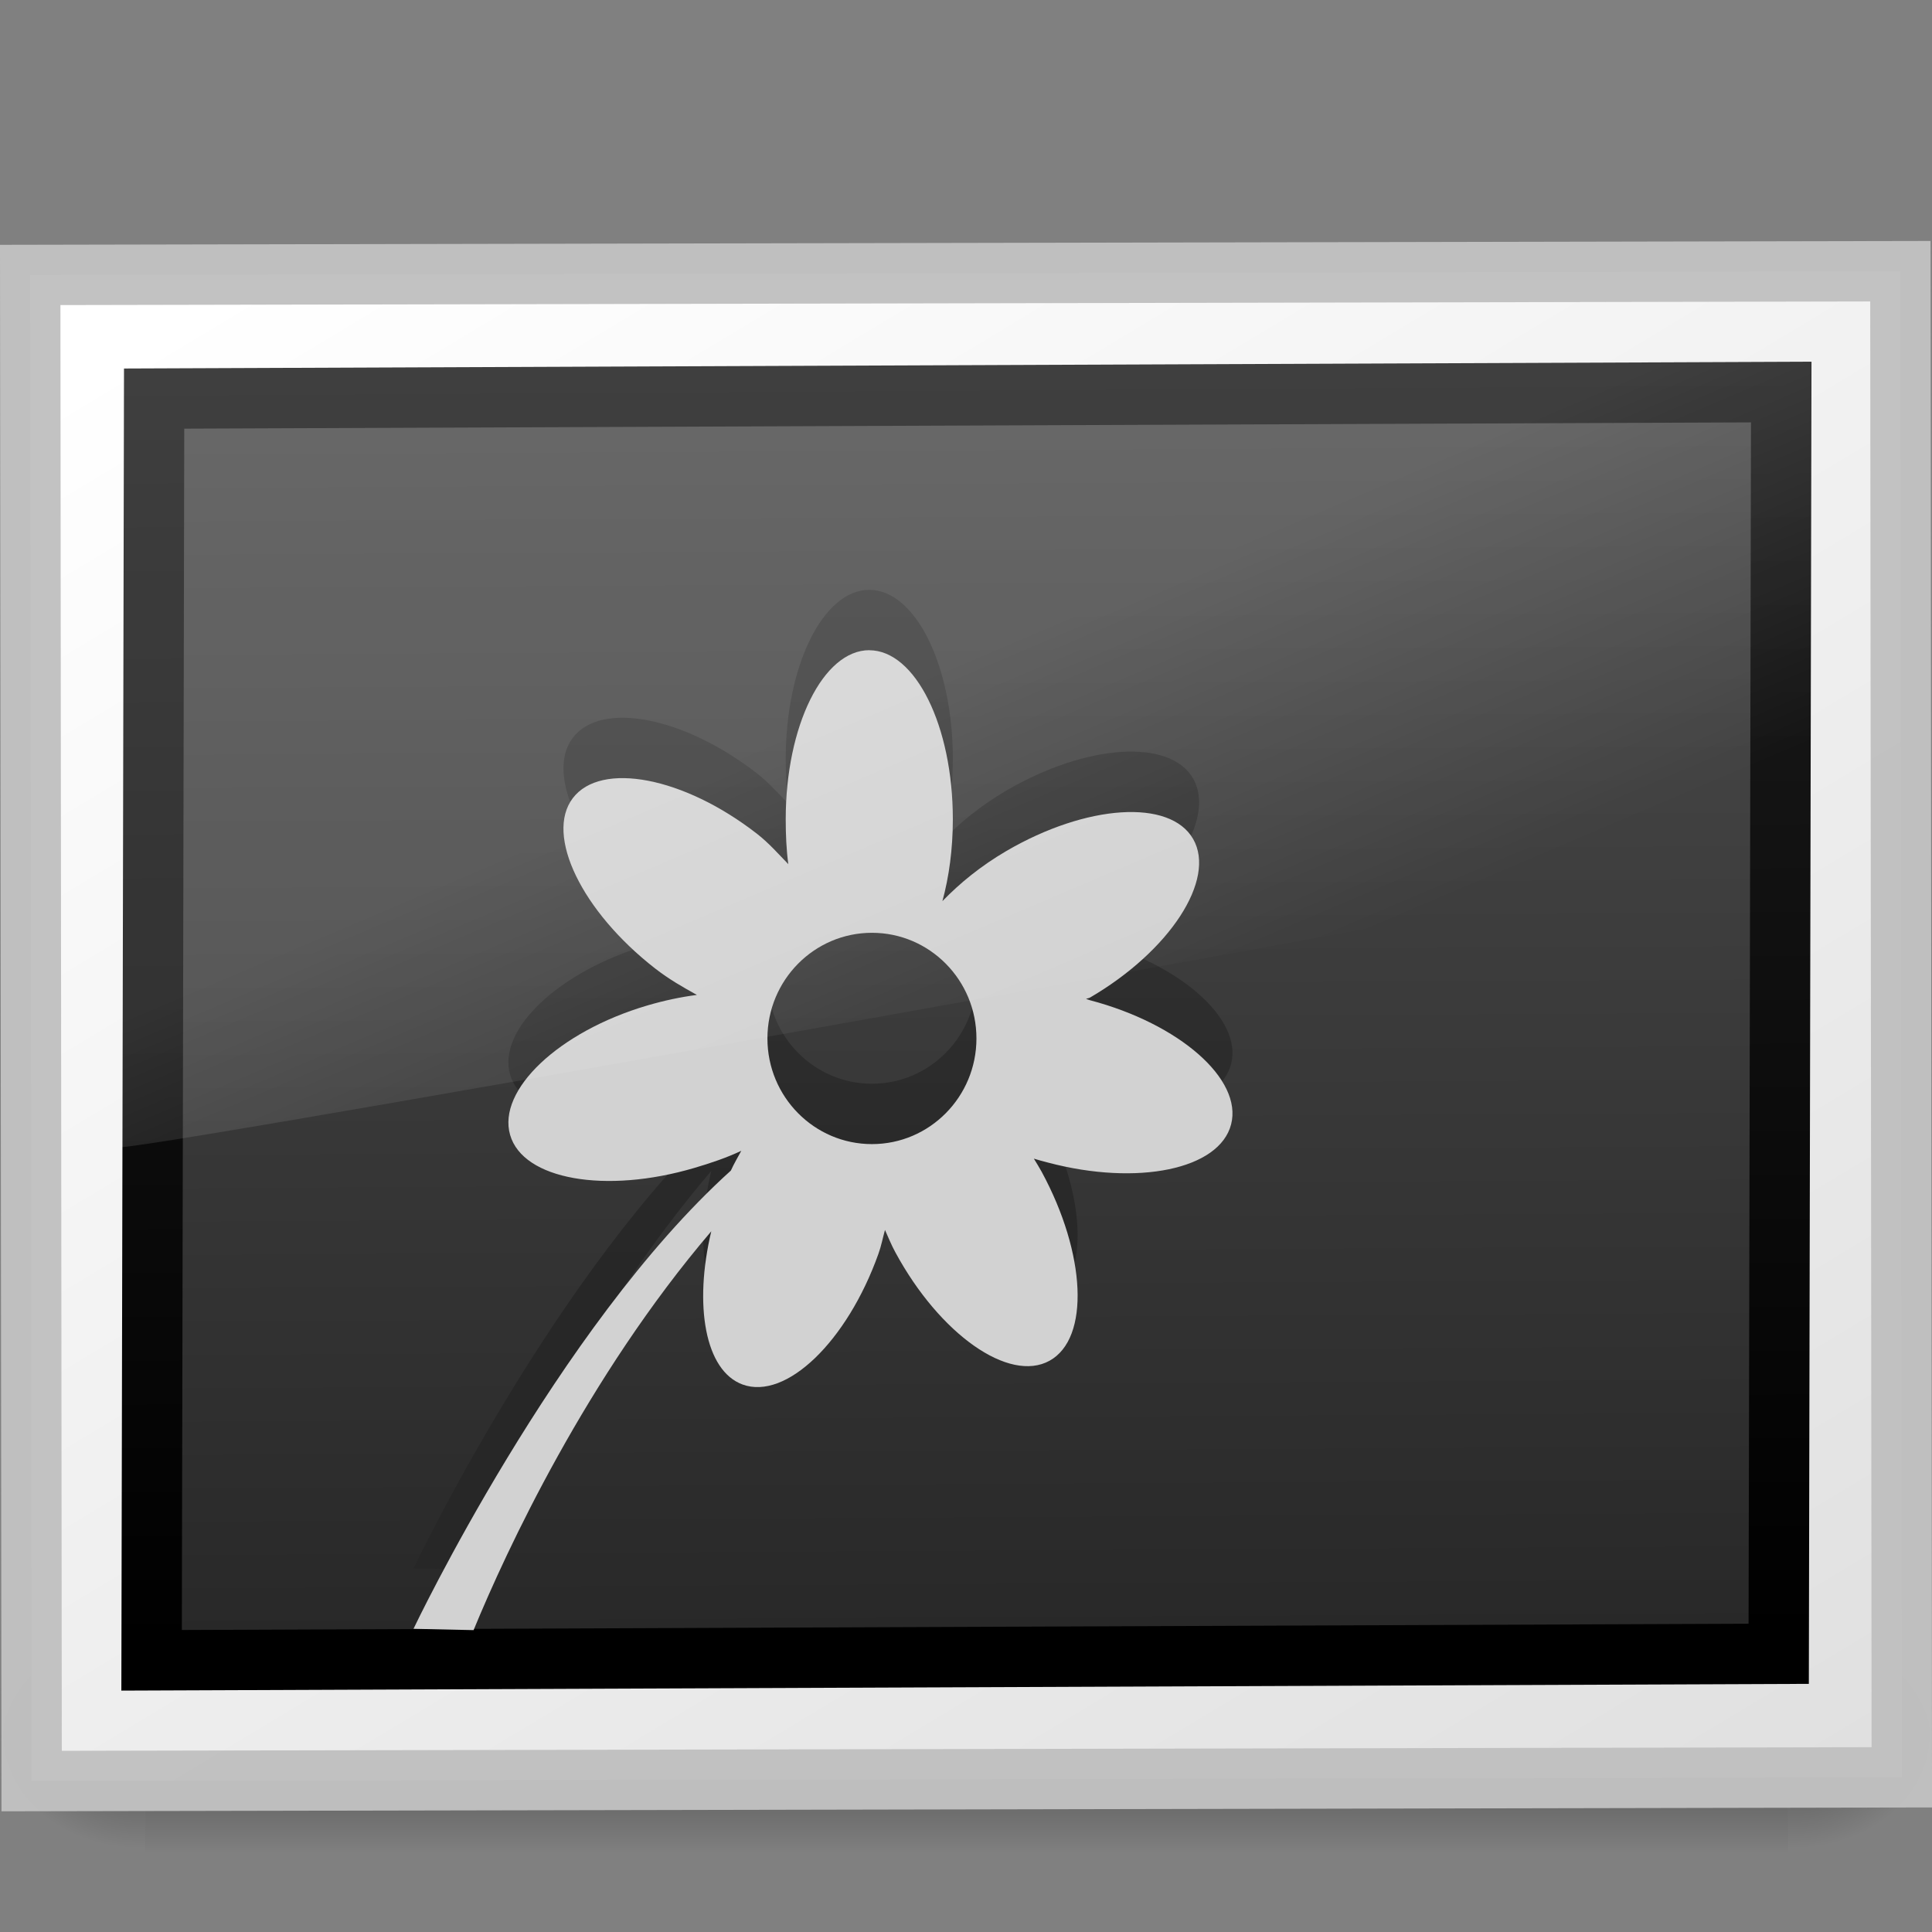<?xml version="1.0" encoding="UTF-8" standalone="no"?>
<!-- Created with Inkscape (http://www.inkscape.org/) -->

<svg
   xmlns:dc="http://purl.org/dc/elements/1.1/"
   xmlns:cc="http://creativecommons.org/ns#"
   xmlns:rdf="http://www.w3.org/1999/02/22-rdf-syntax-ns#"
   xmlns:svg="http://www.w3.org/2000/svg"
   xmlns="http://www.w3.org/2000/svg"
   xmlns:xlink="http://www.w3.org/1999/xlink"
   version="1.0"
   width="32"
   height="32"
   id="svg2526">
  <rect width="100%" height="100%" fill="#808080" stroke="none"/>
  <defs
     id="defs2528">
    <linearGradient
       id="linearGradient3610-302">
      <stop
         id="stop3796"
         style="stop-color:#333333;stop-opacity:1"
         offset="0" />
      <stop
         id="stop3798"
         style="stop-color:#292929;stop-opacity:1"
         offset="1" />
    </linearGradient>
    <linearGradient
       x1="-24.032"
       y1="-13.091"
       x2="-24.098"
       y2="-40.164"
       id="linearGradient3492"
       xlink:href="#linearGradient3610-302"
       gradientUnits="userSpaceOnUse"
       gradientTransform="matrix(0.771,0,0,0.778,2.524,4.01)" />
    <linearGradient
       id="linearGradient4157-401-351">
      <stop
         id="stop3790"
         style="stop-color:#262626;stop-opacity:1"
         offset="0" />
      <stop
         id="stop3792"
         style="stop-color:#828282;stop-opacity:1"
         offset="1" />
    </linearGradient>
    <linearGradient
       x1="28.938"
       y1="17.333"
       x2="105.365"
       y2="92.824"
       id="linearGradient3490"
       xlink:href="#linearGradient4157-401-351"
       gradientUnits="userSpaceOnUse"
       gradientTransform="matrix(0.34,0,0,0.266,-39.09,-32.285)" />
    <linearGradient
       id="linearGradient259-942">
      <stop
         id="stop3802"
         style="stop-color:#ffffff;stop-opacity:1"
         offset="0" />
      <stop
         id="stop3804"
         style="stop-color:#e0e0e0;stop-opacity:1"
         offset="1" />
    </linearGradient>
    <linearGradient
       x1="108.265"
       y1="110.281"
       x2="25.818"
       y2="14.029"
       id="linearGradient3495"
       xlink:href="#linearGradient259-942"
       gradientUnits="userSpaceOnUse"
       gradientTransform="matrix(0.349,0,0,0.244,-39.656,-32.684)" />
    <radialGradient
       cx="605.714"
       cy="486.648"
       r="117.143"
       fx="605.714"
       fy="486.648"
       id="radialGradient3505"
       xlink:href="#linearGradient5060"
       gradientUnits="userSpaceOnUse"
       gradientTransform="matrix(0.029,0,0,0.012,26.973,38.471)" />
    <linearGradient
       id="linearGradient5060">
      <stop
         id="stop5062"
         style="stop-color:#000000;stop-opacity:1"
         offset="0" />
      <stop
         id="stop5064"
         style="stop-color:#000000;stop-opacity:0"
         offset="1" />
    </linearGradient>
    <radialGradient
       cx="605.714"
       cy="486.648"
       r="117.143"
       fx="605.714"
       fy="486.648"
       id="radialGradient3503"
       xlink:href="#linearGradient5060"
       gradientUnits="userSpaceOnUse"
       gradientTransform="matrix(-0.029,0,0,0.012,21.027,38.471)" />
    <linearGradient
       id="linearGradient5048">
      <stop
         id="stop5050"
         style="stop-color:#000000;stop-opacity:0"
         offset="0" />
      <stop
         id="stop5056"
         style="stop-color:#000000;stop-opacity:1"
         offset="0.5" />
      <stop
         id="stop5052"
         style="stop-color:#000000;stop-opacity:0"
         offset="1" />
    </linearGradient>
    <linearGradient
       x1="302.857"
       y1="366.648"
       x2="302.857"
       y2="609.505"
       id="linearGradient3501"
       xlink:href="#linearGradient5048"
       gradientUnits="userSpaceOnUse"
       gradientTransform="matrix(0.084,0,0,0.012,-6.54,38.471)" />
    <linearGradient
       id="linearGradient3781">
      <stop
         id="stop3783"
         style="stop-color:#ffffff;stop-opacity:1"
         offset="0" />
      <stop
         id="stop3785"
         style="stop-color:#ffffff;stop-opacity:0"
         offset="1" />
    </linearGradient>
    <linearGradient
       x1="7.832"
       y1="10.936"
       x2="18.678"
       y2="10.936"
       id="linearGradient2476"
       xlink:href="#linearGradient3781"
       gradientUnits="userSpaceOnUse"
       gradientTransform="matrix(0.666,0,0,0.766,-0.571,-0.571)" />
    <linearGradient
       id="linearGradient4873">
      <stop
         id="stop4875"
         style="stop-color:#ffffff;stop-opacity:1"
         offset="0" />
      <stop
         id="stop4877"
         style="stop-color:#ffffff;stop-opacity:0"
         offset="1" />
    </linearGradient>
    <linearGradient
       x1="63.397"
       y1="-12.489"
       x2="63.397"
       y2="5.468"
       id="linearGradient2479"
       xlink:href="#linearGradient4873"
       gradientUnits="userSpaceOnUse"
       gradientTransform="matrix(0.743,0,0,0.743,-38.23,10.609)" />
    <linearGradient
       id="linearGradient2490">
      <stop
         id="stop2492"
         style="stop-color:#791235;stop-opacity:1"
         offset="0" />
      <stop
         id="stop2494"
         style="stop-color:#dd3b27;stop-opacity:1"
         offset="1" />
    </linearGradient>
    <linearGradient
       x1="18.379"
       y1="44.98"
       x2="18.379"
       y2="3.082"
       id="linearGradient2484"
       xlink:href="#linearGradient2490"
       gradientUnits="userSpaceOnUse"
       gradientTransform="matrix(0.369,0,0,0.369,-0.846,-0.846)" />
    <linearGradient
       id="linearGradient3242">
      <stop
         id="stop3244"
         style="stop-color:#f8b17e;stop-opacity:1"
         offset="0" />
      <stop
         id="stop3246"
         style="stop-color:#e35d4f;stop-opacity:1"
         offset="0.262" />
      <stop
         id="stop3248"
         style="stop-color:#c6262e;stop-opacity:1"
         offset="0.661" />
      <stop
         id="stop3250"
         style="stop-color:#690b54;stop-opacity:1"
         offset="1" />
    </linearGradient>
    <radialGradient
       cx="23.896"
       cy="3.99"
       r="20.397"
       fx="23.896"
       fy="3.99"
       id="radialGradient2482"
       xlink:href="#linearGradient3242"
       gradientUnits="userSpaceOnUse"
       gradientTransform="matrix(0,0.88,-1.161,0,12.633,-21.084)" />
    <linearGradient
       id="linearGradient3707-319-631-407-324-616-674-812-821-107-178-392-400-7-3-5-8">
      <stop
         id="stop5440-9-8-4-9"
         style="stop-color:#272727;stop-opacity:1"
         offset="0" />
      <stop
         id="stop5442-0-9-2-7"
         style="stop-color:#454545;stop-opacity:1"
         offset="1" />
    </linearGradient>
    <linearGradient
       x1="149.985"
       y1="-104.235"
       x2="149.985"
       y2="-174.968"
       id="linearGradient5104-88-8"
       xlink:href="#linearGradient3707-319-631-407-324-616-674-812-821-107-178-392-400-7-3-5-8"
       gradientUnits="userSpaceOnUse"
       gradientTransform="matrix(0.421,0,0,0.424,-33.193,77.21)" />
    <linearGradient
       x1="-24.032"
       y1="-13.091"
       x2="-24.098"
       y2="-40.164"
       id="linearGradient3079"
       xlink:href="#linearGradient3610-302-9-7"
       gradientUnits="userSpaceOnUse"
       gradientTransform="matrix(1.114,0,0,1.111,2.751,3.51)" />
    <linearGradient
       x1="45.414"
       y1="15.27"
       x2="45.567"
       y2="96.253"
       id="linearGradient3077"
       xlink:href="#linearGradient4785-3"
       gradientUnits="userSpaceOnUse"
       gradientTransform="matrix(0.491,0,0,0.38,-57.357,-48.338)" />
    <linearGradient
       id="linearGradient3610-302-9-7">
      <stop
         id="stop3796-3-8"
         style="stop-color:#1d1d1d;stop-opacity:1"
         offset="0" />
      <stop
         id="stop3798-1-9"
         style="stop-color:#000000;stop-opacity:1"
         offset="1" />
    </linearGradient>
    <linearGradient
       id="linearGradient4785-3">
      <stop
         id="stop4787-5"
         style="stop-color:#262626;stop-opacity:1"
         offset="0" />
      <stop
         id="stop4789-1"
         style="stop-color:#4d4d4d;stop-opacity:1"
         offset="1" />
    </linearGradient>
    <linearGradient
       x1="-51.786"
       y1="50.786"
       x2="-51.786"
       y2="2.906"
       id="linearGradient3143"
       xlink:href="#linearGradient3104"
       gradientUnits="userSpaceOnUse"
       gradientTransform="matrix(1.038,0,0,0.732,69.527,5.655)" />
    <linearGradient
       x1="25.132"
       y1="0.985"
       x2="25.132"
       y2="47.013"
       id="linearGradient3141"
       xlink:href="#linearGradient3600"
       gradientUnits="userSpaceOnUse"
       gradientTransform="matrix(1.286,0,0,0.782,-6.857,6.527)" />
    <linearGradient
       x1="24"
       y1="5.564"
       x2="24"
       y2="43"
       id="linearGradient3138"
       xlink:href="#linearGradient3977"
       gradientUnits="userSpaceOnUse"
       gradientTransform="matrix(1.162,0,0,0.919,-3.892,4.446)" />
    <linearGradient
       id="linearGradient3977">
      <stop
         id="stop3979"
         style="stop-color:#ffffff;stop-opacity:1"
         offset="0" />
      <stop
         id="stop3981"
         style="stop-color:#ffffff;stop-opacity:0.235"
         offset="0.036" />
      <stop
         id="stop3983"
         style="stop-color:#ffffff;stop-opacity:0.157"
         offset="0.951" />
      <stop
         id="stop3985"
         style="stop-color:#ffffff;stop-opacity:0.392"
         offset="1" />
    </linearGradient>
    <linearGradient
       id="linearGradient3600">
      <stop
         id="stop3602"
         style="stop-color:#f4f4f4;stop-opacity:1"
         offset="0" />
      <stop
         id="stop3604"
         style="stop-color:#dbdbdb;stop-opacity:1"
         offset="1" />
    </linearGradient>
    <linearGradient
       id="linearGradient3104">
      <stop
         id="stop3106"
         style="stop-color:#a0a0a0;stop-opacity:1"
         offset="0" />
      <stop
         id="stop3108"
         style="stop-color:#bebebe;stop-opacity:1"
         offset="1" />
    </linearGradient>
    <linearGradient
       id="linearGradient8265-821-176-38-919-66-249-7-7-1">
      <stop
         id="stop2687-1-9-6"
         style="stop-color:#ffffff;stop-opacity:1"
         offset="0" />
      <stop
         id="stop2689-5-4-4"
         style="stop-color:#ffffff;stop-opacity:0"
         offset="1" />
    </linearGradient>
    <linearGradient
       x1="16.626"
       y1="15.298"
       x2="20.055"
       y2="24.628"
       id="linearGradient3371"
       xlink:href="#linearGradient8265-821-176-38-919-66-249-7-7-1"
       gradientUnits="userSpaceOnUse"
       gradientTransform="matrix(0.868,0,0,0.976,3.118,5.425)" />
    <linearGradient
       x1="302.857"
       y1="366.648"
       x2="302.857"
       y2="609.505"
       id="linearGradient19619"
       xlink:href="#linearGradient5048-6"
       gradientUnits="userSpaceOnUse"
       gradientTransform="matrix(0.084,0,0,0.012,-6.54,38.471)" />
    <linearGradient
       id="linearGradient5048-6">
      <stop
         id="stop5050-0"
         style="stop-color:#000000;stop-opacity:0"
         offset="0" />
      <stop
         id="stop5056-0"
         style="stop-color:#000000;stop-opacity:1"
         offset="0.5" />
      <stop
         id="stop5052-7"
         style="stop-color:#000000;stop-opacity:0"
         offset="1" />
    </linearGradient>
    <radialGradient
       cx="605.714"
       cy="486.648"
       r="117.143"
       fx="605.714"
       fy="486.648"
       id="radialGradient19616"
       xlink:href="#linearGradient5060-5"
       gradientUnits="userSpaceOnUse"
       gradientTransform="matrix(-0.029,0,0,0.012,21.027,38.471)" />
    <linearGradient
       id="linearGradient5060-5">
      <stop
         id="stop5062-6"
         style="stop-color:#000000;stop-opacity:1"
         offset="0" />
      <stop
         id="stop5064-7"
         style="stop-color:#000000;stop-opacity:0"
         offset="1" />
    </linearGradient>
    <radialGradient
       cx="605.714"
       cy="486.648"
       r="117.143"
       fx="605.714"
       fy="486.648"
       id="radialGradient19613"
       xlink:href="#linearGradient5060-5"
       gradientUnits="userSpaceOnUse"
       gradientTransform="matrix(0.029,0,0,0.012,26.973,38.471)" />
    <linearGradient
       x1="16.626"
       y1="15.298"
       x2="20.055"
       y2="24.628"
       id="linearGradient3142"
       xlink:href="#linearGradient8265-821-176-38-919-66-249-7-7-1"
       gradientUnits="userSpaceOnUse"
       gradientTransform="matrix(0.601,0,0,0.683,-54.22,6.604)" />
    <linearGradient
       x1="149.985"
       y1="-104.235"
       x2="149.985"
       y2="-174.968"
       id="linearGradient3146"
       xlink:href="#linearGradient3707-319-631-407-324-616-674-812-821-107-178-392-400-7-3-5-8"
       gradientUnits="userSpaceOnUse"
       gradientTransform="matrix(0.292,0,0,0.297,-79.357,56.853)" />
    <linearGradient
       x1="45.414"
       y1="15.27"
       x2="45.567"
       y2="96.253"
       id="linearGradient3149"
       xlink:href="#linearGradient4785-3"
       gradientUnits="userSpaceOnUse"
       gradientTransform="matrix(0.34,0,0,0.266,16.664,-36.429)" />
    <linearGradient
       x1="-24.032"
       y1="-13.091"
       x2="-24.098"
       y2="-40.164"
       id="linearGradient3151"
       xlink:href="#linearGradient3610-302-9-7"
       gradientUnits="userSpaceOnUse"
       gradientTransform="matrix(0.771,0,0,0.778,58.277,-0.135)" />
    <linearGradient
       x1="24"
       y1="5.564"
       x2="24"
       y2="43"
       id="linearGradient3154"
       xlink:href="#linearGradient3977"
       gradientUnits="userSpaceOnUse"
       gradientTransform="matrix(1.162,0,0,0.919,-61.655,-5.198)" />
    <linearGradient
       x1="25.132"
       y1="0.985"
       x2="25.132"
       y2="47.013"
       id="linearGradient3157"
       xlink:href="#linearGradient3600"
       gradientUnits="userSpaceOnUse"
       gradientTransform="matrix(1.286,0,0,0.782,-64.62,-3.117)" />
    <linearGradient
       x1="-51.786"
       y1="50.786"
       x2="-51.786"
       y2="2.906"
       id="linearGradient3159"
       xlink:href="#linearGradient3104"
       gradientUnits="userSpaceOnUse"
       gradientTransform="matrix(1.038,0,0,0.732,11.765,-3.989)" />
    <linearGradient
       x1="302.857"
       y1="366.648"
       x2="302.857"
       y2="609.505"
       id="linearGradient3188"
       xlink:href="#linearGradient5048"
       gradientUnits="userSpaceOnUse"
       gradientTransform="matrix(0.084,0,0,0.012,-6.54,38.471)" />
    <radialGradient
       cx="605.714"
       cy="486.648"
       r="117.143"
       fx="605.714"
       fy="486.648"
       id="radialGradient3190"
       xlink:href="#linearGradient5060"
       gradientUnits="userSpaceOnUse"
       gradientTransform="matrix(-0.029,0,0,0.012,21.027,38.471)" />
    <radialGradient
       cx="605.714"
       cy="486.648"
       r="117.143"
       fx="605.714"
       fy="486.648"
       id="radialGradient3192"
       xlink:href="#linearGradient5060"
       gradientUnits="userSpaceOnUse"
       gradientTransform="matrix(0.029,0,0,0.012,26.973,38.471)" />
    <linearGradient
       x1="108.265"
       y1="110.281"
       x2="25.818"
       y2="14.029"
       id="linearGradient3194"
       xlink:href="#linearGradient259-942"
       gradientUnits="userSpaceOnUse"
       gradientTransform="matrix(0.349,0,0,0.244,-39.656,-32.684)" />
    <linearGradient
       x1="28.938"
       y1="17.333"
       x2="105.365"
       y2="92.824"
       id="linearGradient3196"
       xlink:href="#linearGradient4157-401-351"
       gradientUnits="userSpaceOnUse"
       gradientTransform="matrix(0.34,0,0,0.266,-39.09,-32.285)" />
    <linearGradient
       x1="-24.032"
       y1="-13.091"
       x2="-24.098"
       y2="-40.164"
       id="linearGradient3198"
       xlink:href="#linearGradient3610-302"
       gradientUnits="userSpaceOnUse"
       gradientTransform="matrix(0.771,0,0,0.778,2.524,4.01)" />
    <linearGradient
       x1="28.938"
       y1="17.333"
       x2="105.365"
       y2="92.824"
       id="linearGradient3201"
       xlink:href="#linearGradient4157-401-351"
       gradientUnits="userSpaceOnUse"
       gradientTransform="matrix(0.34,0,0,0.266,-39.09,-32.285)" />
    <linearGradient
       x1="-24.032"
       y1="-13.091"
       x2="-24.098"
       y2="-40.164"
       id="linearGradient3203"
       xlink:href="#linearGradient3610-302"
       gradientUnits="userSpaceOnUse"
       gradientTransform="matrix(0.771,0,0,0.778,2.524,4.01)" />
    <linearGradient
       x1="108.265"
       y1="110.281"
       x2="25.818"
       y2="14.029"
       id="linearGradient3206"
       xlink:href="#linearGradient259-942"
       gradientUnits="userSpaceOnUse"
       gradientTransform="matrix(0.349,0,0,0.244,-39.656,-32.684)" />
    <linearGradient
       x1="45.414"
       y1="15.27"
       x2="45.567"
       y2="96.253"
       id="linearGradient3218"
       xlink:href="#linearGradient4785-3"
       gradientUnits="userSpaceOnUse"
       gradientTransform="matrix(0.34,0,0,0.266,16.664,-36.429)" />
    <linearGradient
       x1="-24.032"
       y1="-13.091"
       x2="-24.098"
       y2="-40.164"
       id="linearGradient3220"
       xlink:href="#linearGradient3610-302-9-7"
       gradientUnits="userSpaceOnUse"
       gradientTransform="matrix(0.771,0,0,0.778,58.277,-0.135)" />
    <linearGradient
       x1="149.985"
       y1="-104.235"
       x2="149.985"
       y2="-174.968"
       id="linearGradient3222"
       xlink:href="#linearGradient3707-319-631-407-324-616-674-812-821-107-178-392-400-7-3-5-8"
       gradientUnits="userSpaceOnUse"
       gradientTransform="matrix(0.292,0,0,0.297,-79.357,56.853)" />
    <linearGradient
       x1="16.626"
       y1="15.298"
       x2="20.055"
       y2="24.628"
       id="linearGradient3224"
       xlink:href="#linearGradient8265-821-176-38-919-66-249-7-7-1"
       gradientUnits="userSpaceOnUse"
       gradientTransform="matrix(0.601,0,0,0.683,-54.22,6.604)" />
    <linearGradient
       x1="16.626"
       y1="15.298"
       x2="20.055"
       y2="24.628"
       id="linearGradient3227"
       xlink:href="#linearGradient8265-821-176-38-919-66-249-7-7-1"
       gradientUnits="userSpaceOnUse"
       gradientTransform="matrix(0.608,0,0,0.705,1.382,1.974)" />
    <linearGradient
       x1="149.985"
       y1="-104.235"
       x2="149.985"
       y2="-174.968"
       id="linearGradient3231"
       xlink:href="#linearGradient3707-319-631-407-324-616-674-812-821-107-178-392-400-7-3-5-8"
       gradientUnits="userSpaceOnUse"
       gradientTransform="matrix(0.292,0,0,0.297,-23.595,52.047)" />
    <linearGradient
       x1="45.414"
       y1="15.27"
       x2="45.567"
       y2="96.253"
       id="linearGradient3234"
       xlink:href="#linearGradient4785-3"
       gradientUnits="userSpaceOnUse"
       gradientTransform="matrix(0.34,0,0,0.266,-39.09,-32.285)" />
    <linearGradient
       x1="-24.032"
       y1="-13.091"
       x2="-24.098"
       y2="-40.164"
       id="linearGradient3236"
       xlink:href="#linearGradient3610-302-9-7"
       gradientUnits="userSpaceOnUse"
       gradientTransform="matrix(0.771,0,0,0.778,2.524,4.01)" />
  </defs>
  <g
     transform="matrix(0.667,0,0,1.333,1.792e-4,-30.333)"
     id="g3257"
     style="opacity:0.4">
    <rect
       width="40.8"
       height="3"
       x="3.6"
       y="43"
       id="rect2879"
       style="fill:url(#linearGradient3188);fill-opacity:1;fill-rule:nonzero;stroke:none;stroke-width:1;marker:none;visibility:visible;display:inline;overflow:visible" />
    <path
       d="m 3.6,43 c 0,0 0,3 0,3 C 2.111,46.006 0,45.328 0,44.5 0,43.672 1.662,43 3.6,43 z"
       id="path2881"
       style="fill:url(#radialGradient3190);fill-opacity:1;fill-rule:nonzero;stroke:none;stroke-width:1;marker:none;visibility:visible;display:inline;overflow:visible" />
    <path
       d="m 44.4,43 c 0,0 0,3 0,3 1.489,0.006 3.6,-0.672 3.6,-1.5 0,-0.828 -1.662,-1.5 -3.6,-1.5 z"
       id="path2883"
       style="fill:url(#radialGradient3192);fill-opacity:1;fill-rule:nonzero;stroke:none;stroke-width:1;marker:none;visibility:visible;display:inline;overflow:visible" />
  </g>
  <rect
     width="30.976"
     height="24.946"
     x="-31.472"
     y="-29.501"
     transform="matrix(-1,0.002,-9.5284196e-4,-1,0,0)"
     id="rect3580"
     style="fill:url(#linearGradient3206);fill-opacity:1;stroke:#c1c1c1;stroke-width:1;stroke-linecap:round;stroke-linejoin:miter;stroke-miterlimit:4;stroke-opacity:0.969;stroke-dasharray:none" />
  <rect
     width="26.95"
     height="20.898"
     rx="0"
     ry="0"
     x="-29.516"
     y="-27.51"
     transform="matrix(-1,0.004,0.002,-1,0,0)"
     id="rect3582-50-4"
     style="fill:url(#linearGradient3234);fill-opacity:1;stroke:url(#linearGradient3236);stroke-width:1;stroke-linecap:round;stroke-linejoin:miter;stroke-miterlimit:4;stroke-opacity:1;stroke-dasharray:none" />
  <path
     d="m 14.399,9.769 c -0.765,0 -1.385,1.254 -1.385,2.8 0,0.257 0.011,0.507 0.043,0.744 -0.164,-0.168 -0.32,-0.348 -0.519,-0.503 -1.212,-0.943 -2.584,-1.203 -3.05,-0.591 -0.466,0.613 0.151,1.879 1.363,2.822 0.23,0.179 0.459,0.309 0.692,0.438 -0.265,0.034 -0.543,0.093 -0.822,0.175 -1.468,0.433 -2.486,1.401 -2.272,2.144 0.214,0.742 1.582,0.98 3.05,0.547 0.275,-0.081 0.54,-0.171 0.779,-0.284 -0.058,0.107 -0.12,0.212 -0.173,0.328 C 9.221,20.991 6.849,25.978 6.849,25.978 L 7.844,26 c 0.54,-1.312 1.877,-4.192 3.937,-6.606 -0.292,1.227 -0.103,2.311 0.519,2.537 0.719,0.262 1.731,-0.711 2.25,-2.166 0.047,-0.131 0.072,-0.265 0.108,-0.394 0.056,0.125 0.105,0.247 0.173,0.372 0.734,1.356 1.882,2.165 2.553,1.794 0.671,-0.371 0.605,-1.772 -0.13,-3.128 -0.042,-0.077 -0.085,-0.145 -0.13,-0.219 0.081,0.026 0.154,0.043 0.238,0.066 1.48,0.39 2.836,0.114 3.029,-0.634 0.193,-0.748 -0.857,-1.666 -2.337,-2.056 -0.023,-0.006 -0.042,-0.016 -0.065,-0.022 0.02,-0.011 0.045,-0.01 0.065,-0.022 1.324,-0.773 2.091,-1.955 1.709,-2.625 -0.382,-0.67 -1.769,-0.576 -3.094,0.197 -0.424,0.248 -0.77,0.532 -1.06,0.831 0.11,-0.401 0.173,-0.865 0.173,-1.356 0,-1.546 -0.62,-2.8 -1.385,-2.8 z m 0.043,4.681 c 0.956,0 1.731,0.783 1.731,1.75 0,0.966 -0.775,1.75 -1.731,1.75 -0.956,0 -1.731,-0.784 -1.731,-1.75 0,-0.966 0.775,-1.75 1.731,-1.75 z"
     id="path4019-3"
     style="color:#000000;fill:url(#linearGradient3231);fill-opacity:1;fill-rule:nonzero;stroke:none;stroke-width:1;marker:none;visibility:visible;display:inline;overflow:visible;enable-background:accumulate" />
  <path
     d="m 14.399,10.769 c -0.765,0 -1.385,1.254 -1.385,2.8 0,0.257 0.011,0.507 0.043,0.744 -0.164,-0.168 -0.32,-0.348 -0.519,-0.503 -1.212,-0.943 -2.584,-1.203 -3.05,-0.591 -0.466,0.613 0.151,1.879 1.363,2.822 0.23,0.179 0.459,0.309 0.692,0.438 -0.265,0.034 -0.543,0.093 -0.822,0.175 -1.468,0.433 -2.486,1.401 -2.272,2.144 0.214,0.742 1.582,0.98 3.05,0.547 0.275,-0.081 0.54,-0.171 0.779,-0.284 -0.058,0.107 -0.12,0.212 -0.173,0.328 C 9.221,21.991 6.849,26.978 6.849,26.978 L 7.844,27 c 0.54,-1.312 1.877,-4.192 3.937,-6.606 -0.292,1.227 -0.103,2.311 0.519,2.538 0.719,0.262 1.731,-0.711 2.25,-2.166 0.047,-0.131 0.072,-0.265 0.108,-0.394 0.056,0.125 0.105,0.247 0.173,0.372 0.734,1.356 1.882,2.165 2.553,1.794 0.671,-0.371 0.605,-1.772 -0.13,-3.128 -0.042,-0.077 -0.085,-0.145 -0.13,-0.219 0.081,0.026 0.154,0.043 0.238,0.066 1.48,0.39 2.836,0.114 3.029,-0.634 0.193,-0.748 -0.857,-1.666 -2.337,-2.056 -0.023,-0.006 -0.042,-0.016 -0.065,-0.022 0.02,-0.011 0.045,-0.01 0.065,-0.022 1.324,-0.773 2.091,-1.955 1.709,-2.625 -0.382,-0.67 -1.769,-0.576 -3.094,0.197 -0.424,0.248 -0.77,0.532 -1.06,0.831 0.11,-0.401 0.173,-0.865 0.173,-1.356 0,-1.546 -0.62,-2.8 -1.385,-2.8 z m 0.043,4.681 c 0.956,0 1.731,0.783 1.731,1.75 0,0.966 -0.775,1.75 -1.731,1.75 -0.956,0 -1.731,-0.784 -1.731,-1.75 0,-0.966 0.775,-1.75 1.731,-1.75 z"
     id="path4019"
     style="fill:#d2d2d2;fill-opacity:1;stroke:none" />
  <path
     d="M 2,6 2.009,19 C 2.815,18.987 29.389,14.208 30,13.978 L 30,6 z"
     id="path3333-5"
     style="opacity:0.15;fill:url(#linearGradient3227);fill-opacity:1;fill-rule:evenodd;stroke:none" />
</svg>
